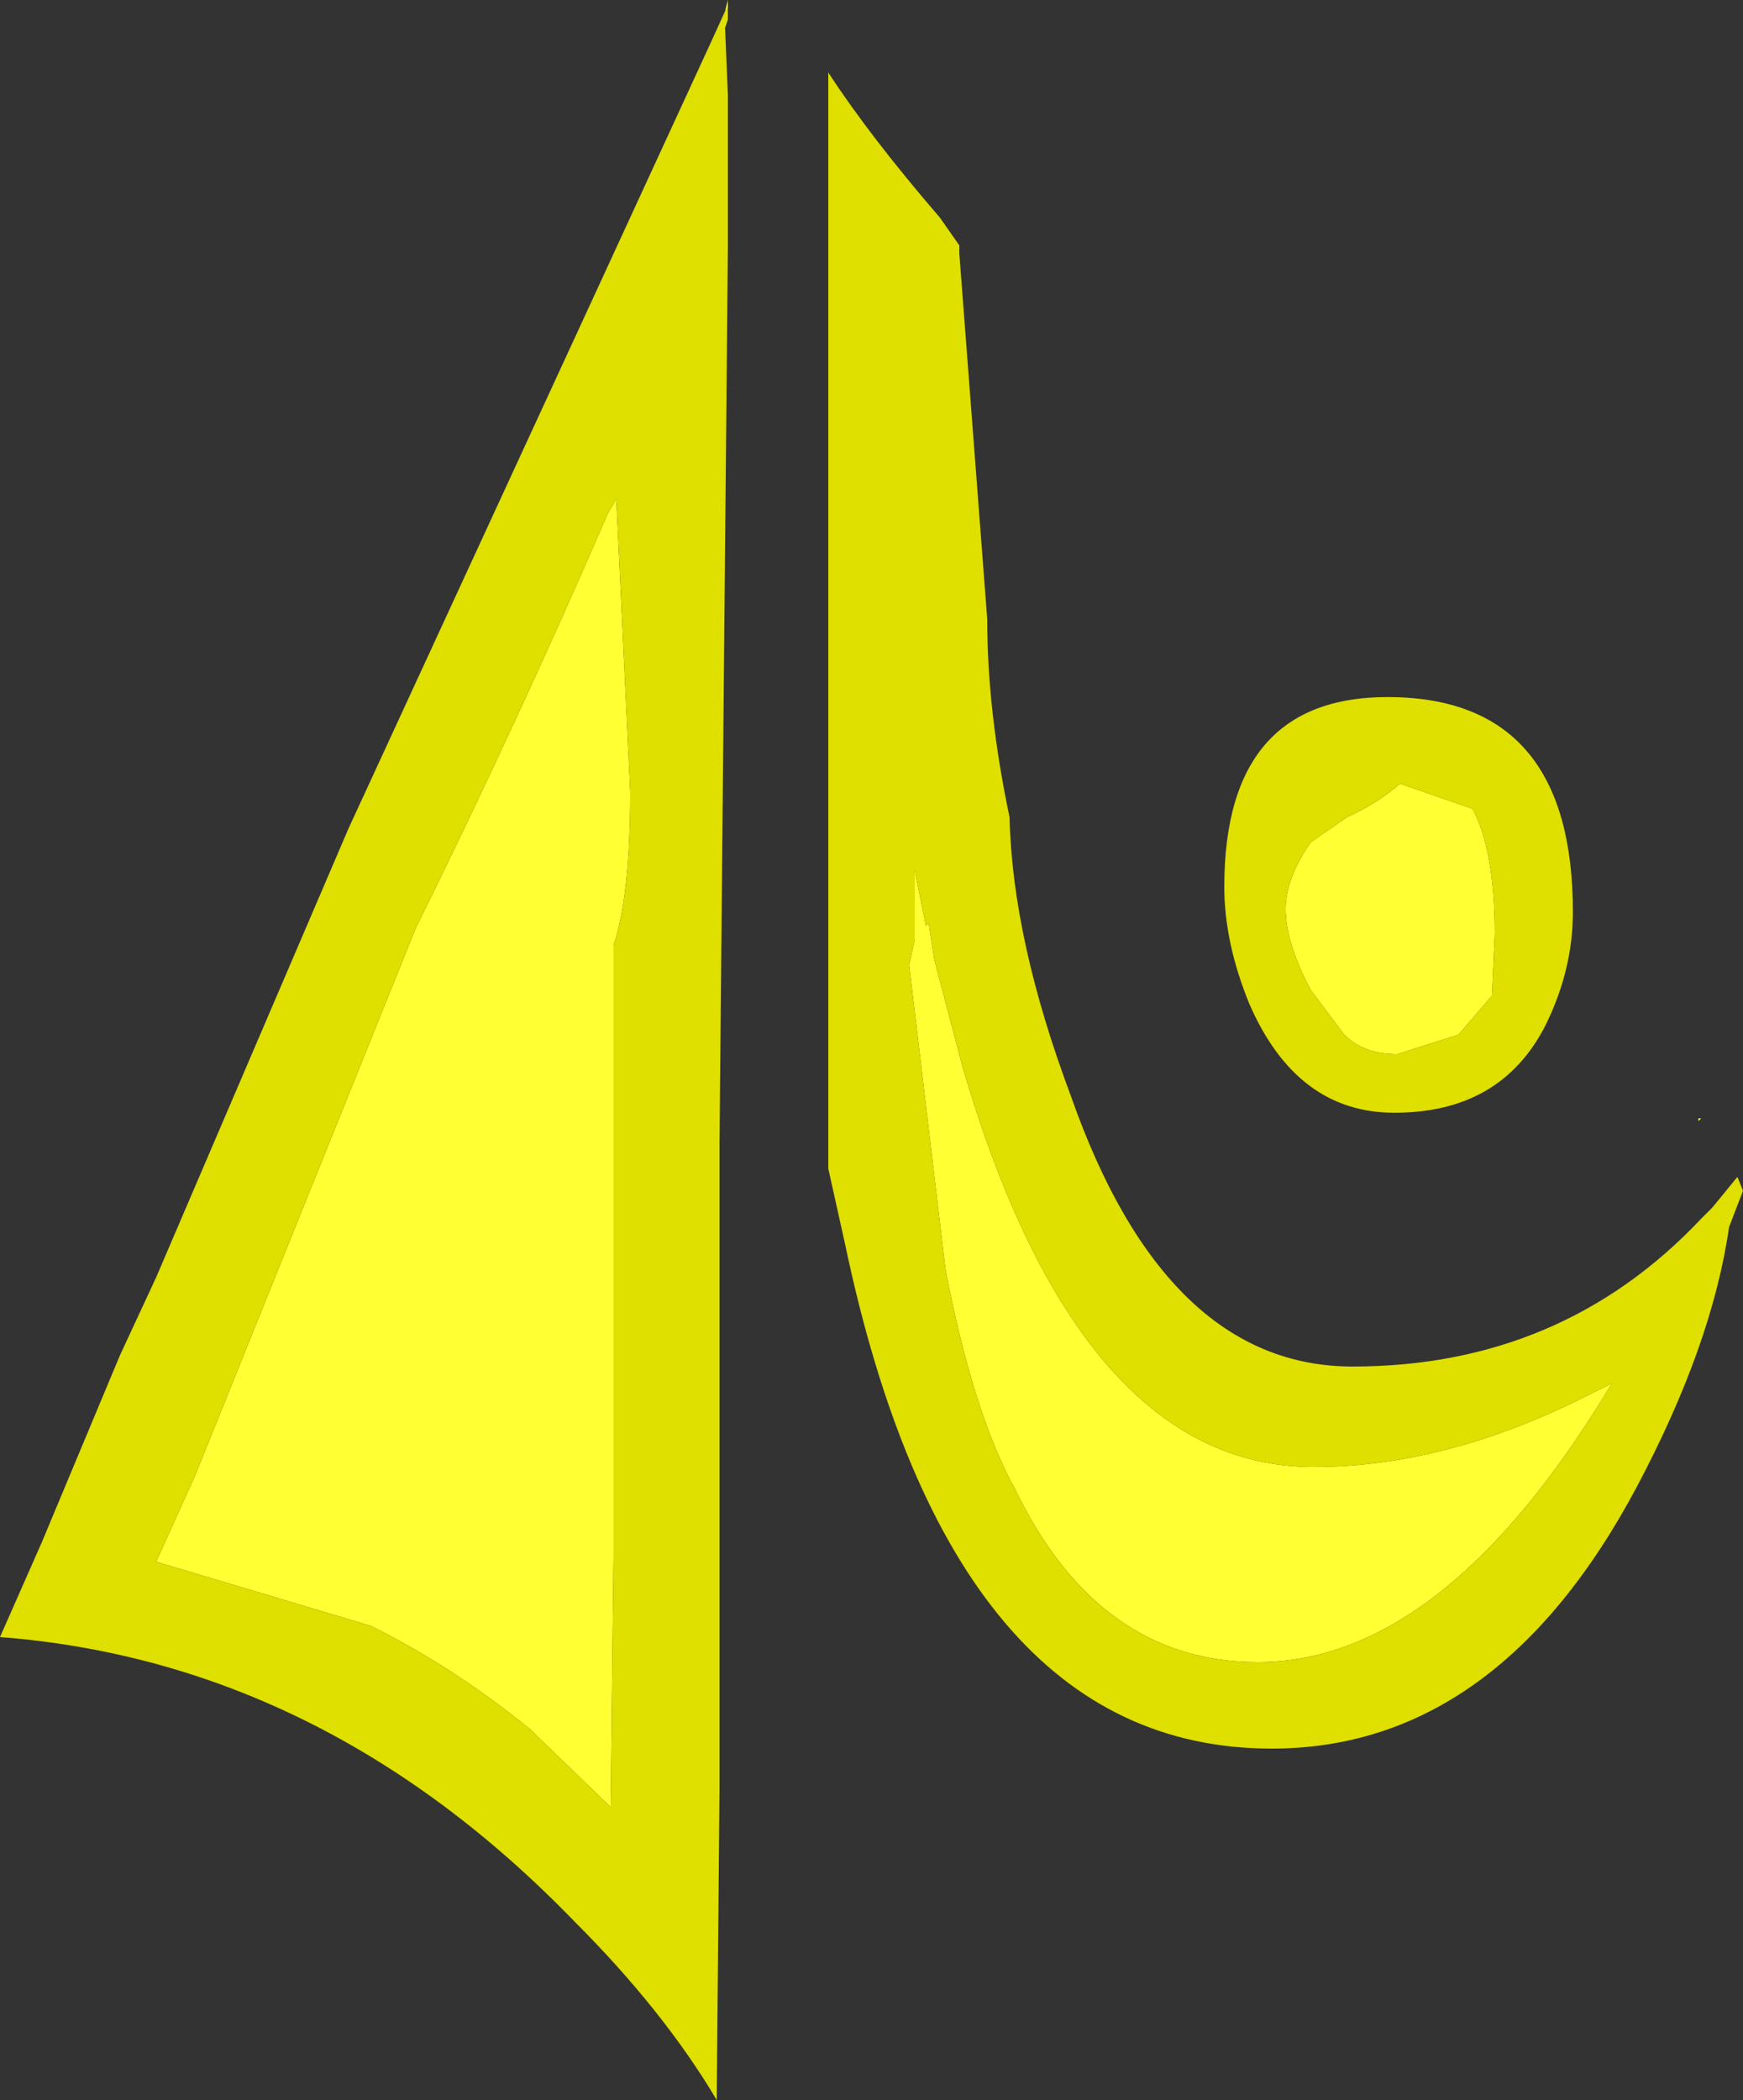 <?xml version="1.0" encoding="UTF-8" standalone="no"?>
<svg xmlns:ffdec="https://www.free-decompiler.com/flash" xmlns:xlink="http://www.w3.org/1999/xlink" ffdec:objectType="frame" height="37.65px" width="31.25px" xmlns="http://www.w3.org/2000/svg">
  <rect width="100%" height="100%" fill="#333333" stroke="none"/>
  <g transform="matrix(1.0, 0.0, 0.0, 1.0, 14.55, 18.15)">
    <use ffdec:characterId="385" height="37.65" transform="matrix(1.0, 0.0, 0.0, 1.0, -14.55, -18.15)" width="31.25" xlink:href="#shape0"/>
  </g>
  <defs>
    <g id="shape0" transform="matrix(1.0, 0.0, 0.0, 1.0, 14.55, 18.15)">
      <path d="M8.95 -0.4 Q8.5 -1.25 8.5 -1.85 8.5 -2.4 8.95 -3.05 L9.6 -3.5 Q10.15 -3.75 10.55 -4.1 L11.85 -3.65 Q12.25 -2.9 12.25 -1.4 L12.2 -0.3 11.6 0.4 10.5 0.75 Q9.9 0.75 9.55 0.4 L8.95 -0.4 M2.1 -1.6 L2.2 -0.95 2.7 0.95 Q4.8 8.15 9.0 8.15 11.35 8.15 13.85 6.9 L14.35 6.65 Q11.35 11.65 8.0 11.65 5.15 11.65 3.65 8.55 2.9 7.2 2.4 4.6 L1.75 -0.85 1.85 -1.3 1.85 -2.55 2.05 -1.55 2.1 -1.6 M15.95 1.9 L15.9 1.95 15.9 1.9 15.95 1.9 M-1.55 -17.95 L-1.5 -18.15 -1.5 -18.0 -1.55 -17.95 M-7.1 -1.5 Q-5.25 -5.25 -3.65 -8.95 L-3.5 -9.2 -3.25 -3.95 Q-3.25 -2.1 -3.55 -1.2 L-3.55 9.75 -3.6 14.25 -5.05 12.85 Q-6.4 11.75 -7.9 11.0 L-11.75 9.85 -11.05 8.3 -7.1 -1.5" fill="#ffff33" fill-rule="evenodd" stroke="none"/>
      <path d="M0.3 -16.85 Q1.05 -15.7 2.3 -14.25 L2.65 -13.75 2.65 -13.6 3.15 -7.05 Q3.15 -5.4 3.55 -3.5 3.6 -1.3 4.65 1.5 6.35 6.35 9.7 6.35 13.45 6.35 15.95 3.7 L16.15 3.5 16.6 2.95 16.7 3.2 16.45 3.85 Q16.15 5.95 14.8 8.5 12.3 13.2 8.25 13.2 2.5 13.2 0.6 4.15 L0.3 2.8 0.3 -16.85 M2.1 -1.6 L2.05 -1.55 1.85 -2.55 1.85 -1.3 1.75 -0.85 2.4 4.6 Q2.9 7.2 3.65 8.55 5.15 11.65 8.0 11.65 11.35 11.65 14.35 6.65 L13.85 6.9 Q11.35 8.15 9.0 8.15 4.8 8.15 2.7 0.95 L2.2 -0.95 2.1 -1.6 M8.95 -0.4 L9.55 0.4 Q9.9 0.75 10.5 0.75 L11.6 0.4 12.2 -0.3 12.25 -1.4 Q12.25 -2.9 11.85 -3.65 L10.55 -4.1 Q10.15 -3.75 9.6 -3.5 L8.95 -3.05 Q8.5 -2.4 8.5 -1.85 8.5 -1.25 8.95 -0.4 M7.4 -2.25 Q7.4 -5.75 10.5 -5.65 13.65 -5.55 13.65 -1.8 13.65 -0.75 13.15 0.25 12.35 1.8 10.45 1.8 8.7 1.8 7.85 -0.15 7.4 -1.25 7.4 -2.25 M-1.5 -18.0 L-1.5 -17.8 -1.55 -17.65 -1.5 -16.45 -1.5 -13.7 -1.65 2.35 -1.65 13.95 -1.7 19.5 Q-2.65 17.9 -4.25 16.3 -8.75 11.65 -14.55 11.2 L-13.8 9.5 -12.4 6.15 -11.75 4.75 -8.3 -3.3 -3.85 -12.95 -1.8 -17.4 -1.55 -17.95 -1.5 -18.0 M-7.1 -1.5 L-11.05 8.3 -11.75 9.85 -7.9 11.0 Q-6.4 11.75 -5.05 12.85 L-3.6 14.25 -3.55 9.75 -3.55 -1.2 Q-3.25 -2.1 -3.25 -3.95 L-3.5 -9.2 -3.65 -8.95 Q-5.25 -5.25 -7.1 -1.5" fill="#dfdf00" fill-rule="evenodd" stroke="none"/>
    </g>
  </defs>
</svg>
